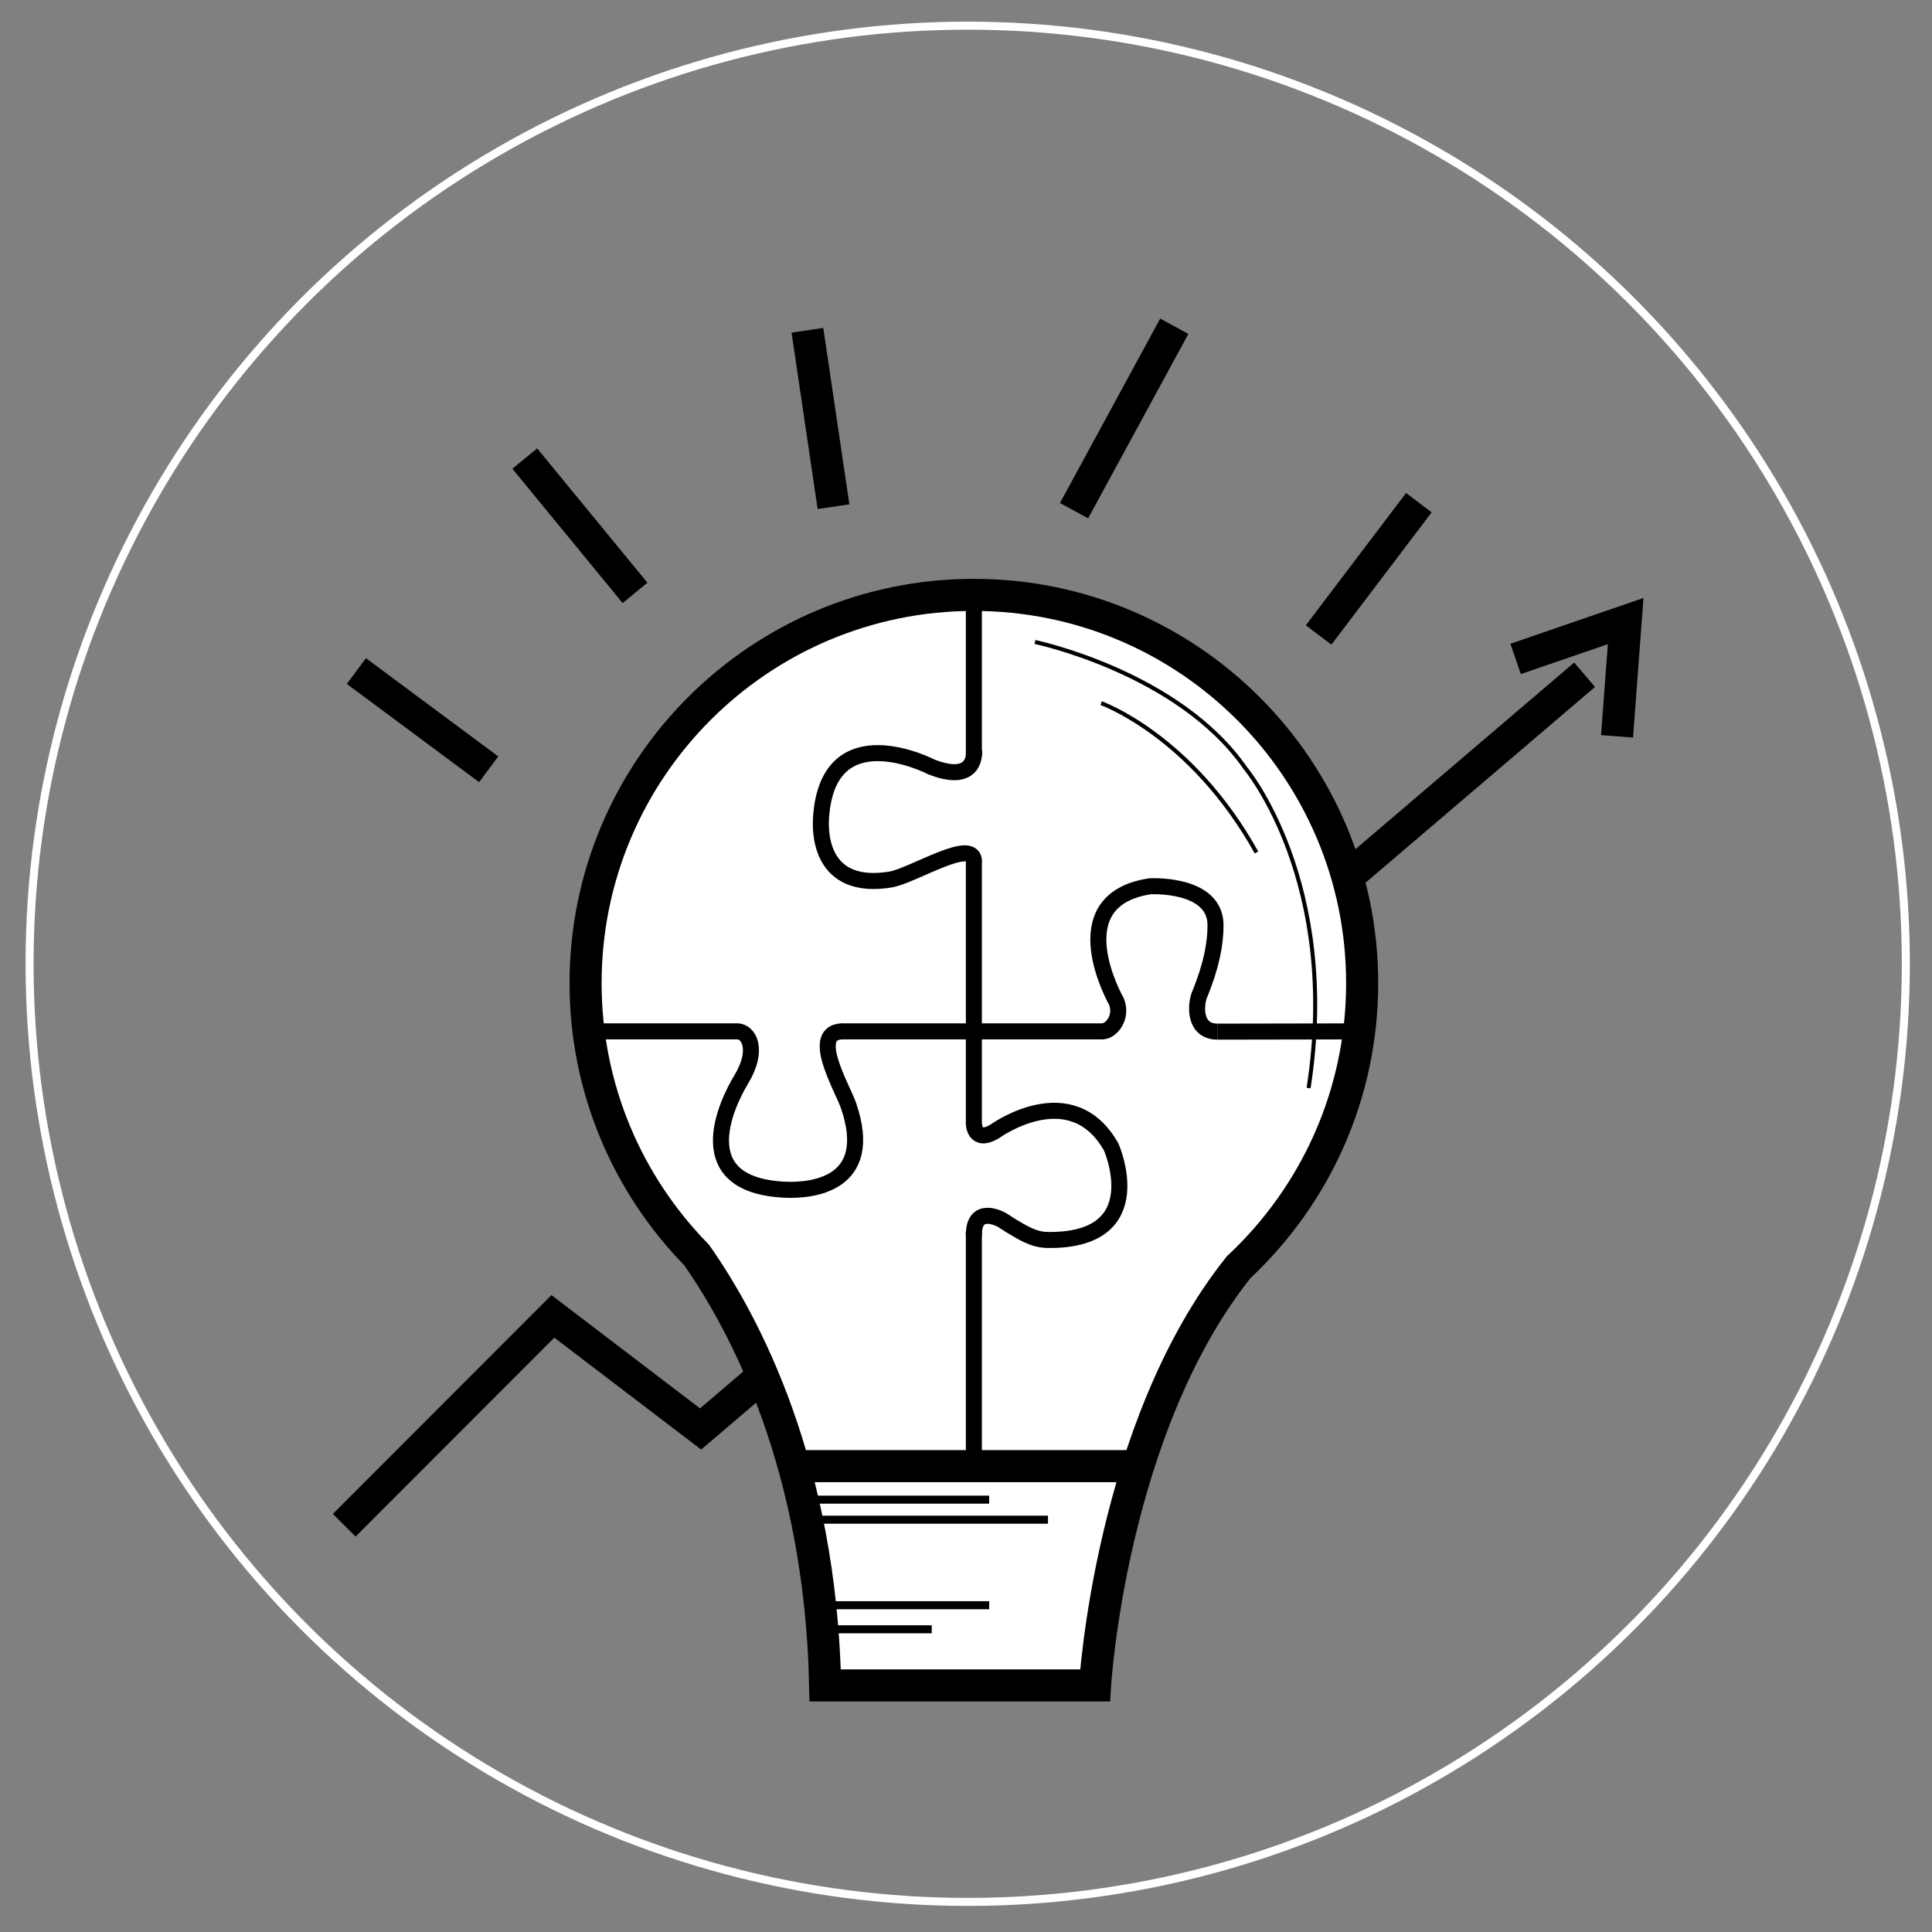 <?xml version="1.0" encoding="utf-8"?>
<!-- Generator: Adobe Illustrator 15.1.0, SVG Export Plug-In . SVG Version: 6.00 Build 0)  -->
<!DOCTYPE svg PUBLIC "-//W3C//DTD SVG 1.1//EN" "http://www.w3.org/Graphics/SVG/1.1/DTD/svg11.dtd">
<svg version="1.1" xmlns="http://www.w3.org/2000/svg" xmlns:xlink="http://www.w3.org/1999/xlink" x="0px" y="0px"
	 width="240.94px" height="240.94px" viewBox="0 0 240.94 240.94" enable-background="new 0 0 240.94 240.94" xml:space="preserve">
<rect x="0" y="0" width="240.94" height="240.94" fill="#808080" stroke="none"/>
<g id="Ebene_1" display="none">
	<circle display="inline" fill="none" stroke="#FFFFFF" stroke-miterlimit="10" cx="121.057" cy="120.527" r="116.994"/>
	<g display="inline">
		<g>
			<g>
				<path fill="none" stroke="#000000" stroke-width="4" stroke-miterlimit="10" d="M173.014,164.861
					c-0.904-1.672-4.848-8.373-12.226-11.899l0.071,0.04c-4.26-2.276-9.126-3.571-14.296-3.571
					c-16.785,0-30.392,13.606-30.392,30.392s13.606,30.392,30.392,30.392c16.784,0,30.392-13.606,30.392-30.392
					C176.955,174.381,175.519,169.279,173.014,164.861z"/>
				<circle fill="none" stroke="#000000" stroke-width="4" stroke-miterlimit="10" cx="146.563" cy="179.822" r="8.283"/>
			</g>
		</g>
		<g>
			<path fill="none" stroke="#000000" stroke-width="4" stroke-miterlimit="10" d="M114.624,73.794
				c-2.678-0.918-5.4-1.361-8.082-1.387c3.001-12.706-4.072-25.857-16.681-30.181c-13.423-4.6-28.033,2.552-32.633,15.975
				c-2.461,7.175-1.56,14.688,1.861,20.832c-7.107,2.539-13.036,8.168-15.673,15.862c-4.601,13.423,2.551,28.033,15.974,32.633
				c1.608,0.553,3.236,0.93,4.861,1.153l37.597,81.45l12.846-87.763c7.208-2.5,13.236-8.166,15.902-15.942
				C135.197,93.004,128.046,78.395,114.624,73.794z"/>
		</g>
		<g>
			<polygon fill="#FFFFFF" stroke="#000000" stroke-width="4" stroke-miterlimit="10" points="210.394,97.684 181.98,97.684 
				181.98,69.271 168.831,69.271 168.831,97.684 140.418,97.684 140.418,110.834 168.831,110.834 168.831,139.246 181.98,139.246 
				181.98,110.834 210.394,110.834 			"/>
			<g>
				<path fill="none" stroke="#000000" stroke-miterlimit="10" d="M181.217,91.051c-6.956,6.614-13.816,13.328-20.571,20.146"/>
				<path fill="none" stroke="#000000" stroke-miterlimit="10" d="M180.922,88.059c-7.333,7.851-15.023,15.355-22.707,22.861"/>
				<path fill="none" stroke="#000000" stroke-miterlimit="10" d="M181.536,84.156c-8.751,9.002-17.591,17.915-26.523,26.736"/>
				<path fill="none" stroke="#000000" stroke-miterlimit="10" d="M163.576,98.359c-4.011,4.012-8.022,8.022-12.035,12.034"/>
				<path fill="none" stroke="#000000" stroke-miterlimit="10" d="M181.459,80.476c-4.125,4.126-8.252,8.253-12.377,12.378"/>
				<path fill="none" stroke="#000000" stroke-miterlimit="10" d="M159.558,98.855c-3.872,3.871-7.742,7.742-11.611,11.612"/>
				<path fill="none" stroke="#000000" stroke-miterlimit="10" d="M181.993,76.42c-4.274,4.274-8.549,8.549-12.823,12.823"/>
				<path fill="none" stroke="#000000" stroke-miterlimit="10" d="M156.844,98.282c-4.127,4.126-8.255,8.254-12.381,12.381"/>
				<path fill="none" stroke="#000000" stroke-miterlimit="10" d="M182.175,72.951c-4.312,4.312-8.625,8.625-12.938,12.937"/>
				<path fill="none" stroke="#000000" stroke-miterlimit="10" d="M153.746,97.623c-4.539,4.538-9.076,9.076-13.616,13.615"/>
				<path fill="none" stroke="#000000" stroke-miterlimit="10" d="M181.554,69.815c-4.011,4.011-8.021,8.021-12.029,12.029"/>
				<path fill="none" stroke="#000000" stroke-miterlimit="10" d="M150.114,97.849c-3.235,3.235-6.473,6.473-9.708,9.709"/>
				<path fill="none" stroke="#000000" stroke-miterlimit="10" d="M178.6,69.365c-3.057,3.055-6.114,6.112-9.171,9.17"/>
				<path fill="none" stroke="#000000" stroke-miterlimit="10" d="M146.955,98.075c-2.12,2.118-4.239,4.237-6.358,6.356"/>
				<path fill="none" stroke="#000000" stroke-miterlimit="10" d="M175.562,69.467c-2.322,2.323-4.645,4.646-6.967,6.968"/>
				<path fill="none" stroke="#000000" stroke-miterlimit="10" d="M144.46,97.75c-1.237,1.238-2.476,2.477-3.714,3.715"/>
				<path fill="none" stroke="#000000" stroke-miterlimit="10" d="M173.317,68.893c-1.688,1.689-3.378,3.378-5.067,5.067"/>
				<path fill="none" stroke="#000000" stroke-miterlimit="10" d="M182.017,123.008c-4.173,4.173-8.345,8.345-12.518,12.518"/>
				<path fill="none" stroke="#000000" stroke-miterlimit="10" d="M206.588,98.438c-4.172,4.172-8.346,8.344-12.518,12.518"/>
				<path fill="none" stroke="#000000" stroke-miterlimit="10" d="M182.339,119.398c-4.151,4.151-8.302,8.303-12.454,12.454"/>
				<path fill="none" stroke="#000000" stroke-miterlimit="10" d="M203.555,98.183c-4.151,4.151-8.303,8.302-12.453,12.452"/>
				<path fill="none" stroke="#000000" stroke-miterlimit="10" d="M181.735,116.707c-4.12,4.061-8.238,8.124-12.334,12.209"/>
				<path fill="none" stroke="#000000" stroke-miterlimit="10" d="M200.434,98.137c-4.225,4.26-8.482,8.486-12.75,12.701"/>
				<path fill="none" stroke="#000000" stroke-miterlimit="10" d="M197.598,97.094c-9.42,9.421-18.839,18.839-28.259,28.26"/>
				<path fill="none" stroke="#000000" stroke-miterlimit="10" d="M193.305,97.865c-7.786,7.93-15.956,15.468-23.891,23.245"/>
				<path fill="none" stroke="#000000" stroke-miterlimit="10" d="M190.37,97.513c-6.302,7.122-13.177,13.698-20.077,20.23"/>
				<path fill="none" stroke="#000000" stroke-miterlimit="10" d="M185.575,98.551c-4.864,5.159-9.958,10.097-15.069,15.013"/>
				<path fill="none" stroke="#000000" stroke-miterlimit="10" d="M183.241,97.479c-4.98,4.397-9.656,9.124-14.238,13.932"/>
				<path fill="none" stroke="#000000" stroke-miterlimit="10" d="M181.965,95.82c-4.625,4.811-9.287,9.583-13.985,14.321"/>
				<path fill="none" stroke="#000000" stroke-miterlimit="10" d="M181.4,93.566c-5.819,5.193-11.234,10.816-16.594,16.476"/>
				<path fill="none" stroke="#000000" stroke-miterlimit="10" d="M181.857,134.907c-1.227,1.227-2.452,2.453-3.679,3.68"/>
				<path fill="none" stroke="#000000" stroke-miterlimit="10" d="M210.834,105.932c-1.84,1.841-3.68,3.679-5.519,5.519"/>
				<path fill="none" stroke="#000000" stroke-miterlimit="10" d="M182.034,131.672c-2.287,2.245-4.579,4.484-6.879,6.718"/>
				<path fill="none" stroke="#000000" stroke-miterlimit="10" d="M210.51,103.046c-2.68,2.759-5.37,5.507-8.067,8.246"/>
				<path fill="none" stroke="#000000" stroke-miterlimit="10" d="M181.879,128.975c-3.344,3.279-6.705,6.542-10.082,9.789"/>
				<path fill="none" stroke="#000000" stroke-miterlimit="10" d="M210.668,99.955c-3.548,3.679-7.114,7.336-10.701,10.977"/>
				<path fill="none" stroke="#000000" stroke-miterlimit="10" d="M181.863,126.19c-3.959,3.894-7.938,7.768-11.938,11.618"/>
				<path fill="none" stroke="#000000" stroke-miterlimit="10" d="M209.395,98.45c-4.012,4.141-8.047,8.261-12.103,12.36"/>
			</g>
		</g>
	</g>
</g>
<g id="Ebene_2">
	<g>
		<polyline fill="none" stroke="#000000" stroke-width="4" stroke-miterlimit="10" points="42.929,190.213 68.949,164.165 
			87.371,178.208 197.616,84.147 		"/>
		<polyline fill="none" stroke="#000000" stroke-width="4" stroke-miterlimit="10" points="189.012,82.173 202.739,77.454 
			201.661,91.829 		"/>
	</g>
	<circle fill="none" stroke="#FFFFFF" stroke-miterlimit="10" cx="120.683" cy="120.194" r="116.994"/>
	<g>
		<path fill="#FFFFFF" stroke="#000000" stroke-width="4" stroke-miterlimit="10" d="M169.875,122.613
			c0-26.743-21.68-48.424-48.424-48.424c-26.742,0-48.424,21.681-48.424,48.424c0,13.198,5.283,25.161,13.846,33.896
			c6.064,8.65,15.455,26.367,16.033,53.68h17.688h15.969c0,0,1.922-32.159,17.928-52.177
			C163.955,149.173,169.875,136.585,169.875,122.613z"/>
		
			<line fill="#FFFFFF" stroke="#000000" stroke-width="2" stroke-miterlimit="10" x1="151.814" y1="128.655" x2="169.705" y2="128.623"/>
		
			<line fill="#FFFFFF" stroke="#000000" stroke-width="2" stroke-miterlimit="10" x1="104.881" y1="128.623" x2="137.615" y2="128.623"/>
		
			<line fill="#FFFFFF" stroke="#000000" stroke-width="2" stroke-miterlimit="10" x1="73.543" y1="128.623" x2="92.088" y2="128.623"/>
		
			<line fill="#FFFFFF" stroke="#000000" stroke-width="2" stroke-miterlimit="10" x1="121.451" y1="153.607" x2="121.451" y2="182.874"/>
		
			<line fill="#FFFFFF" stroke="#000000" stroke-width="2" stroke-miterlimit="10" x1="121.451" y1="107.416" x2="121.451" y2="140.214"/>
		
			<line fill="#FFFFFF" stroke="#000000" stroke-width="2" stroke-miterlimit="10" x1="121.451" y1="74.189" x2="121.451" y2="94.301"/>
		<path fill="#FFFFFF" stroke="#000000" stroke-width="2" stroke-miterlimit="10" d="M91.961,128.623
			c1.373,0,2.762,2.216,0.471,6.01c-1.91,3.167-6.635,13.195,5.494,13.737c3.277,0.146,11.283-0.592,7.9-10.475
			c-0.754-2.199-5.002-9.272-0.709-9.272"/>
		<path fill="#FFFFFF" stroke="#000000" stroke-width="2" stroke-miterlimit="10" d="M121.469,93.673c0,0,0.418,4.202-5.297,1.98
			c0,0-12.912-6.719-13.781,6.311c-0.191,2.89,0.545,9.023,8.629,7.728c2.807-0.45,10.449-5.377,10.449-2.222"/>
		<path fill="#FFFFFF" stroke="#000000" stroke-width="2" stroke-miterlimit="10" d="M137.471,128.623
			c1.207-0.032,2.533-1.872,1.754-3.735c0,0-7.213-12.621,4.186-14.359c0,0,8.205-0.47,8.178,4.894
			c-0.012,2.214-0.465,4.912-1.996,8.629c-0.486,1.182-0.773,4.572,2.223,4.604"/>
		<path fill="#FFFFFF" stroke="#000000" stroke-width="2" stroke-miterlimit="10" d="M121.451,140.125c0,0,0.033,2.487,2.576,0.99
			c0,0,9.531-6.954,14.553,1.932c0,0,5.076,11.469-7.469,11.591c-1.668,0.017-2.641-0.193-6.182-2.512c0,0-3.541-2.006-3.477,1.986"
			/>
		
			<line fill="#FFFFFF" stroke="#000000" stroke-width="4" stroke-miterlimit="10" x1="98.914" y1="182.843" x2="141.543" y2="182.843"/>
		<line fill="#FFFFFF" stroke="#000000" stroke-miterlimit="10" x1="101.195" y1="187.021" x2="123.361" y2="187.021"/>
		<line fill="#FFFFFF" stroke="#000000" stroke-miterlimit="10" x1="101.195" y1="200.188" x2="123.361" y2="200.188"/>
		<line fill="#FFFFFF" stroke="#000000" stroke-miterlimit="10" x1="100.695" y1="203.188" x2="116.195" y2="203.188"/>
		<line fill="#FFFFFF" stroke="#000000" stroke-miterlimit="10" x1="101.195" y1="189.521" x2="130.695" y2="189.521"/>
		<path fill="none" stroke="#000000" stroke-width="0.5" stroke-miterlimit="10" d="M129.07,80.063c0,0,17.938,3.75,26.25,15.75
			c0,0,11.875,14.125,7.875,39.876"/>
		<path fill="none" stroke="#000000" stroke-width="0.5" stroke-miterlimit="10" d="M137.32,87.688c0,0,11.25,4,19.375,18.625"/>
		
			<line fill="#FFFFFF" stroke="#000000" stroke-width="4" stroke-miterlimit="10" x1="44.445" y1="83.688" x2="60.945" y2="95.938"/>
		
			<line fill="#FFFFFF" stroke="#000000" stroke-width="4" stroke-miterlimit="10" x1="65.445" y1="57.188" x2="79.195" y2="73.938"/>
		
			<line fill="#FFFFFF" stroke="#000000" stroke-width="4" stroke-miterlimit="10" x1="103.945" y1="63.188" x2="100.695" y2="41.188"/>
		
			<line fill="#FFFFFF" stroke="#000000" stroke-width="4" stroke-miterlimit="10" x1="133.945" y1="63.688" x2="146.445" y2="40.688"/>
		
			<line fill="#FFFFFF" stroke="#000000" stroke-width="4" stroke-miterlimit="10" x1="164.445" y1="79.188" x2="176.945" y2="62.688"/>
	</g>
</g>
<g id="Ebene_3" display="none">
	<circle display="inline" fill="none" stroke="#FFFFFF" stroke-miterlimit="10" cx="120.683" cy="120.194" r="116.994"/>
	<g display="inline">
		<polygon fill="none" stroke="#000000" stroke-width="4" stroke-miterlimit="10" points="84.94,84.967 122.079,128.114 
			159.94,84.87 143.146,62.96 102.315,62.96 		"/>
		<line fill="none" stroke="#000000" stroke-width="4" stroke-miterlimit="10" x1="85.23" y1="84.87" x2="159.651" y2="84.87"/>
		<polyline fill="none" stroke="#000000" stroke-width="4" stroke-miterlimit="10" points="118.156,62.887 106.888,84.967 
			122.355,125.291 137.993,84.967 127.966,62.996 		"/>
		<g>
			<g>
				<path fill="none" stroke="#000000" stroke-width="4" stroke-miterlimit="10" d="M75.069,179.659
					c0,0-18.203-17.203-21.621-25.483c-3.453-8.365-3.572-35.907-3.572-35.907s-0.65-4.995,2.823-8.978
					c3.725-4.267,17.302-5.14,17.062,6.95c0,0-1.62,17.285,0.53,22.974c0.827,2.188,4.422,6.697,6.226,8.204
					c0.761,0.635,3.746,2.977,3.09,0.579c-1.38-5.03-7.735-17.14-0.676-19.884c0,0,3.959-2.414,10.617,3.765
					c0,0,11.523,13.89,14.189,19.546c3.308,7.014,5.792,28.234,5.792,28.234H75.069z"/>
				
					<rect x="69.567" y="179.948" fill="none" stroke="#000000" stroke-width="4" stroke-miterlimit="10" width="46.912" height="21.043"/>
			</g>
			<g>
				<path fill="none" stroke="#000000" stroke-width="4" stroke-miterlimit="10" d="M169.811,179.852
					c0,0,18.202-17.202,21.622-25.483c3.453-8.364,3.57-35.907,3.57-35.907s0.652-4.995-2.823-8.977
					c-3.724-4.267-17.302-5.14-17.062,6.95c0,0,1.62,17.284-0.53,22.973c-0.826,2.188-4.422,6.697-6.226,8.204
					c-0.76,0.636-3.746,2.978-3.088,0.579c1.379-5.029,7.735-17.138,0.675-19.883c0,0-3.958-2.414-10.618,3.764
					c0,0-11.521,13.891-14.189,19.547c-3.307,7.014-5.791,28.233-5.791,28.233H169.811z"/>
				
					<rect x="128.4" y="180.141" fill="none" stroke="#000000" stroke-width="4" stroke-miterlimit="10" width="46.912" height="21.043"/>
			</g>
		</g>
	</g>
	<path display="inline" fill="none" stroke="#000000" stroke-miterlimit="10" d="M180.125,112.75c0,0,7.875-1.625,9.875,5.25
		c0,0-0.5,24.5-1.25,29.75c0,0-1.25,7.75-15,20.25"/>
	<path display="inline" fill="none" stroke="#000000" stroke-width="2" stroke-miterlimit="10" d="M153.751,58.917l-0.334,1.916
		l-2.75,0.25l2.5,1.917l-0.5,3.333l2-2.5c0,0,2.501,1.666,2.834,1.75s-0.917-2.25-0.917-2.25l1.667-1.416l-2.917-1.084
		L153.751,58.917z"/>
	<polyline display="inline" fill="none" stroke="#000000" stroke-width="0.5" stroke-miterlimit="10" points="133.084,66.333 
		141.251,66.25 151.917,81.25 	"/>
	<polyline display="inline" fill="none" stroke="#000000" stroke-width="0.5" stroke-miterlimit="10" points="120.001,65.834 
		126.084,65.917 132.917,81.334 	"/>
	<polyline display="inline" fill="none" stroke="#000000" stroke-width="0.5" stroke-miterlimit="10" points="103.667,65.584 
		113.751,65.501 105.167,81.917 	"/>
	
		<line display="inline" fill="none" stroke="#000000" stroke-width="0.5" stroke-miterlimit="10" x1="153.584" y1="87.417" x2="129.251" y2="115.5"/>
	
		<line display="inline" fill="none" stroke="#000000" stroke-width="0.5" stroke-miterlimit="10" x1="132.917" y1="88" x2="122.501" y2="116.25"/>
	
		<line display="inline" fill="none" stroke="#000000" stroke-width="0.5" stroke-miterlimit="10" x1="104.334" y1="88.333" x2="115.584" y2="115.583"/>
	<path display="inline" fill="none" stroke="#000000" stroke-miterlimit="10" d="M55.833,112.334c0,0,7.075-2.639,8.167,0.854
		c1.042,3.333,0.684,4.524,0.375,15.938c-0.25,9.25,0.008,18.302,11.125,24.5"/>
	<path display="inline" fill="none" stroke="#000000" stroke-miterlimit="10" d="M79.292,133.251c0,0,4.389-2.437,8.625,3.041
		c3.416,4.417,10.386,13.508,12.208,17.958c2.143,5.23,4.5,12.625,4.5,21.5"/>
	<path display="inline" fill="none" stroke="#000000" stroke-miterlimit="10" d="M159.167,133.75c0,0,6.417-4.583,5.333,2.667
		c-0.522,3.491-4.167,12.833-4.167,12.833"/>
</g>
</svg>
